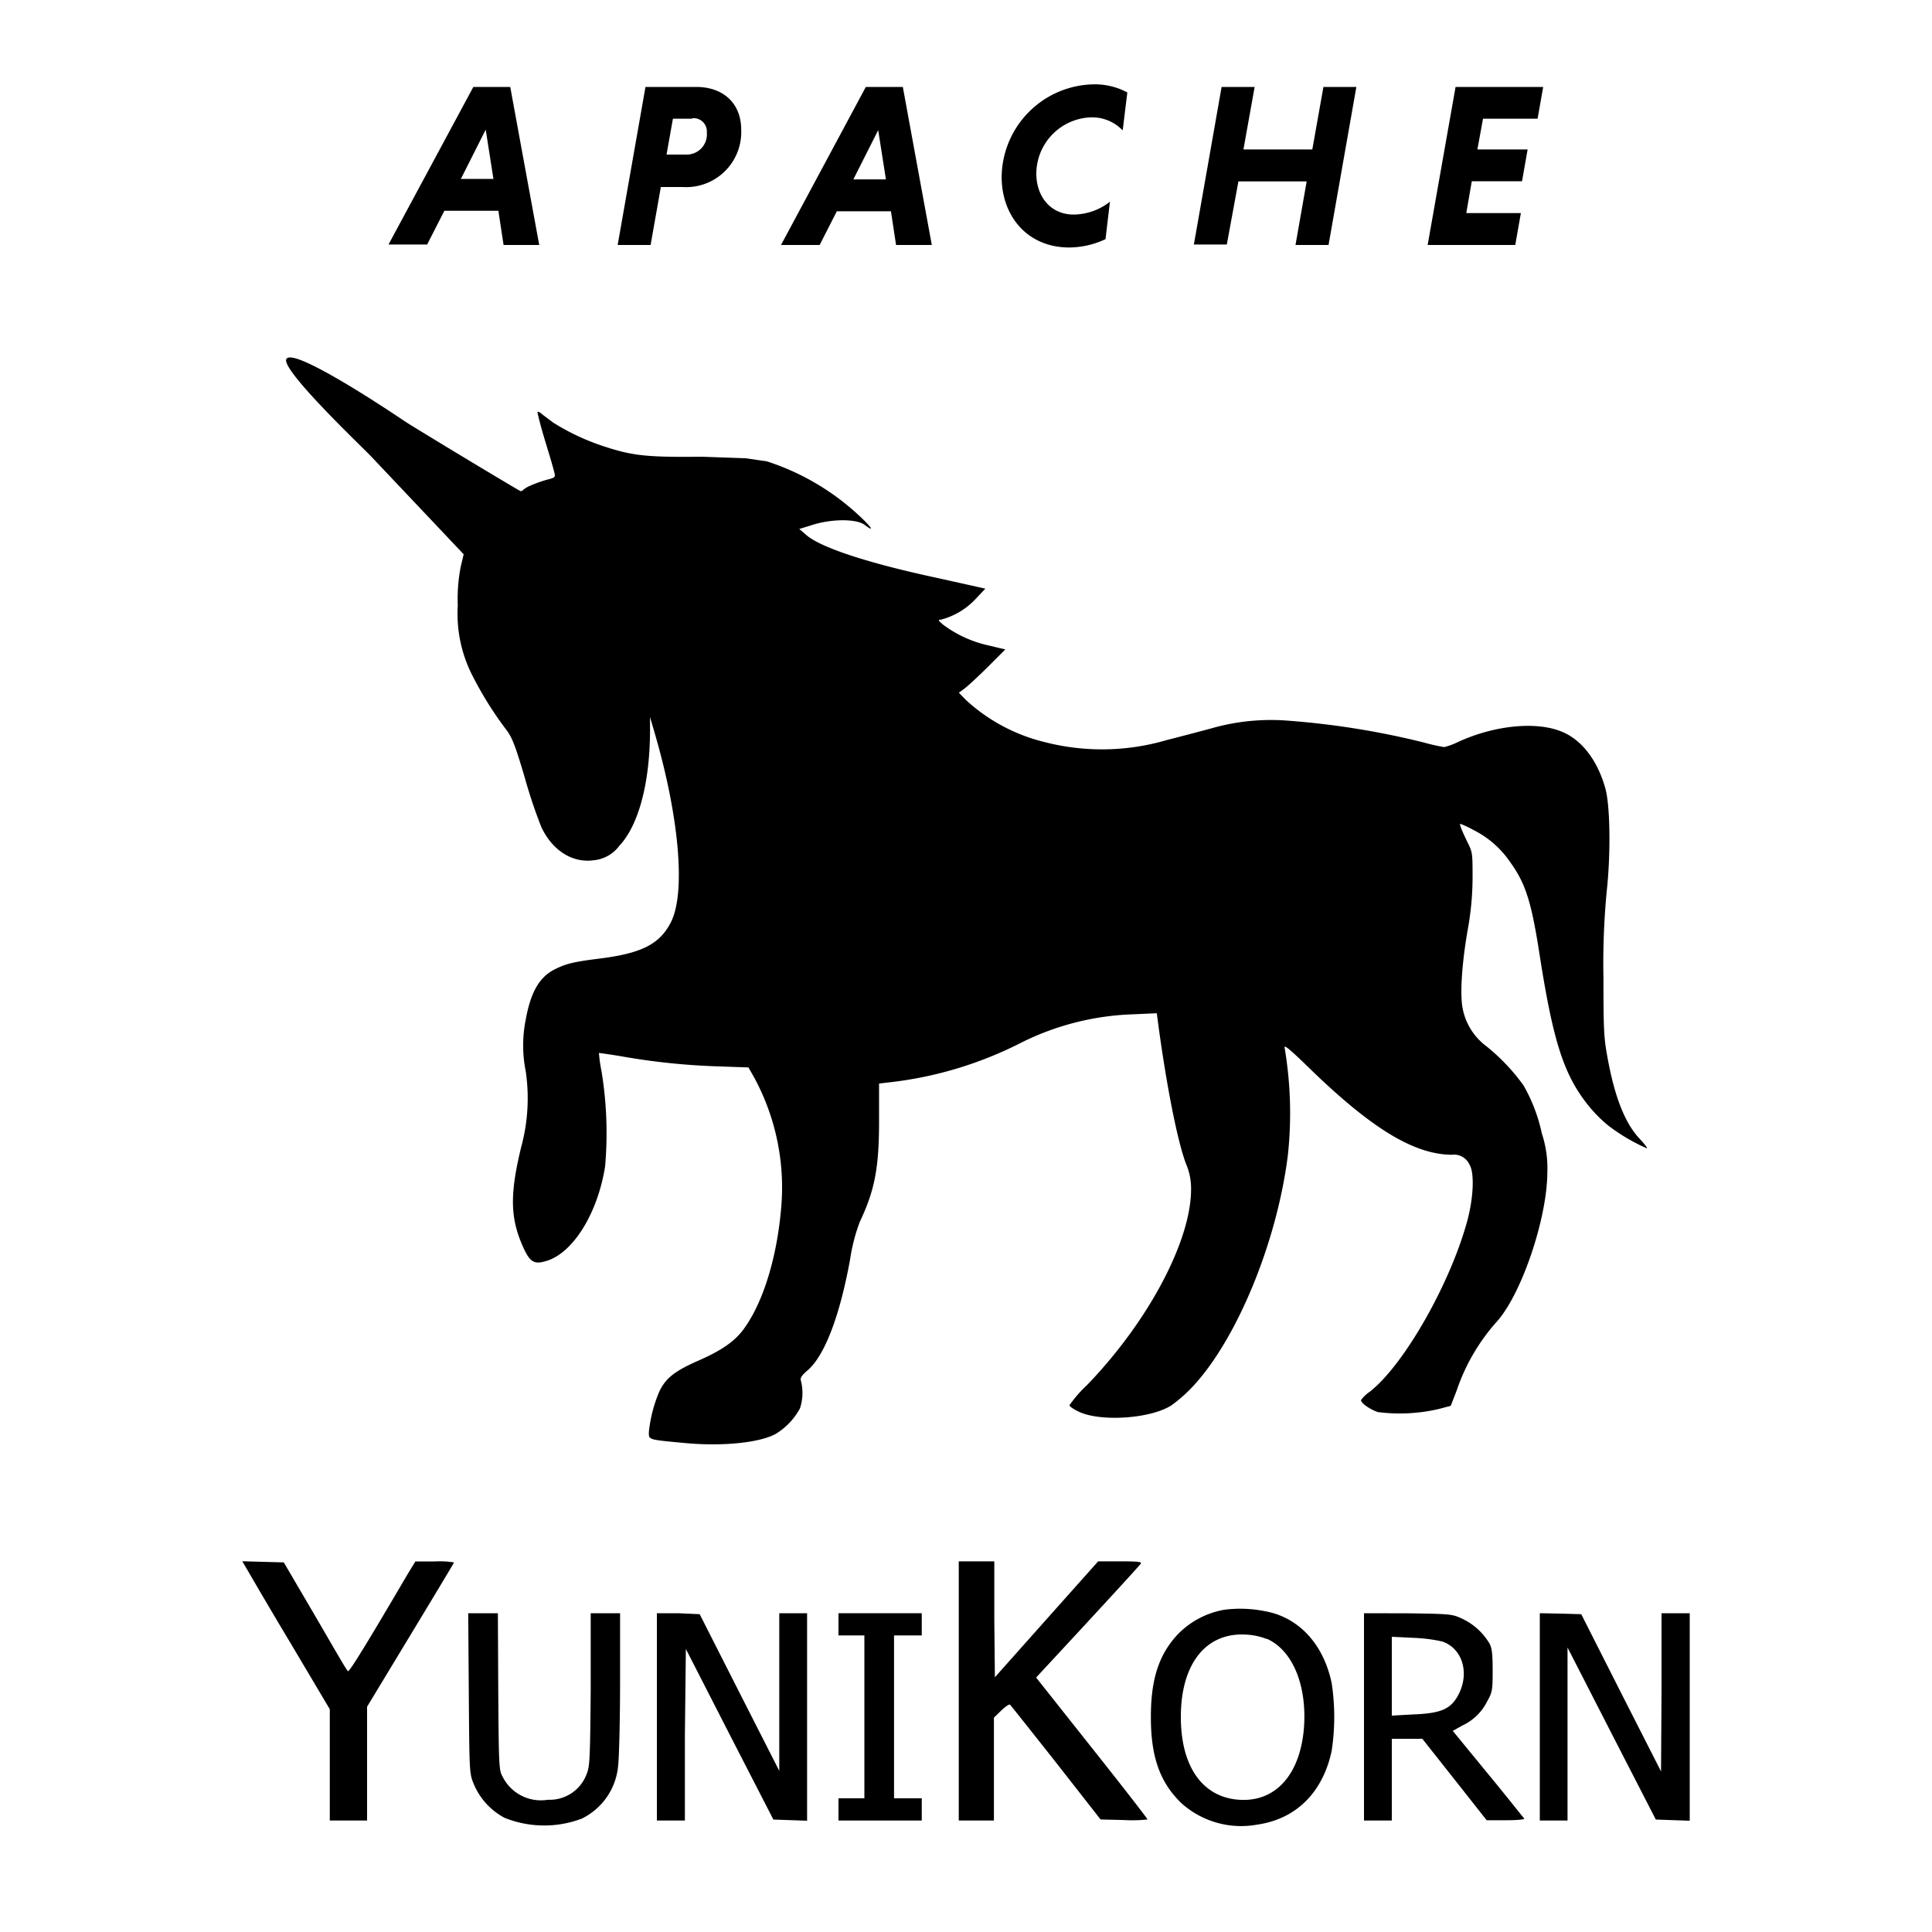 <svg xmlns="http://www.w3.org/2000/svg" viewBox="0 0 200 200"><title>cutom_landscape</title><path d="M55.64,42.7c.43,2,1.28,4.38,1.74,6.19.13.53.09.55-.76.77a13.37,13.37,0,0,0-1.85.67c-.78.37-.68.64-1,.45-2.52-1.46-11.21-6.72-11.87-7.17C41,43,30.84,36.16,29.71,37.09c-1.15.75,8.2,9.58,8.72,10.17L48,57.38l-.29,1.21a17.07,17.07,0,0,0-.32,4.07,14.05,14.05,0,0,0,1.63,7.5,36.6,36.6,0,0,0,3.48,5.5c.56.79.91,1.74,1.83,4.86a51.42,51.42,0,0,0,1.71,5.1c1.13,2.4,3.18,3.72,5.37,3.44a3.74,3.74,0,0,0,2.7-1.5c2-2.13,3.13-6.44,3.18-11.7l0-1.63.54,1.85c2.5,8.65,3.15,16.35,1.63,19.37-1.15,2.27-3,3.22-7.3,3.77-2.81.35-3.57.54-4.74,1.13-1.59.8-2.49,2.37-3,5.22a13.58,13.58,0,0,0,0,5.31,19.16,19.16,0,0,1-.47,7.87c-1.16,4.8-1.14,7.22.1,10.11.76,1.76,1.18,2.06,2.42,1.7,2.8-.76,5.39-4.9,6.17-9.81a39.61,39.61,0,0,0-.37-9.85A15.88,15.88,0,0,1,62,109s1.19.15,2.56.39a70.05,70.05,0,0,0,9.74,1l3.18.11.57,1a23.9,23.9,0,0,1,2.8,13.72c-.46,5.13-1.89,9.66-3.85,12.35-.93,1.27-2.24,2.2-4.72,3.29s-3.35,1.82-4,3.13a14.37,14.37,0,0,0-1.11,4.26c0,.81-.11.77,3.7,1.13s7.67,0,9.41-.93a7,7,0,0,0,2.53-2.65,5.08,5.08,0,0,0,.11-2.83c-.11-.29,0-.54.76-1.18,1.72-1.56,3.26-5.59,4.32-11.41a18.81,18.81,0,0,1,1-3.88c1.52-3.23,2-5.5,2-10.41v-3.92l.92-.11a39.72,39.72,0,0,0,13.67-4.06,27.94,27.94,0,0,1,11.71-3l2.45-.11.22,1.65c.91,6.57,2,11.83,2.8,13.92a6.52,6.52,0,0,1,.53,2.65c0,5.37-4.46,13.74-10.77,20.27a13.18,13.18,0,0,0-1.82,2.09c0,.13.48.45,1.08.72,2.27,1,7.35.67,9.49-.72a15.28,15.28,0,0,0,2.15-1.89c4.57-4.85,8.76-14.95,9.89-24a40.62,40.62,0,0,0-.34-11.14c-.07-.34.65.27,2.65,2.22,6.39,6.2,10.78,8.86,14.68,8.88a1.74,1.74,0,0,1,1.8,1c.53.82.44,3.33-.19,5.74-1.74,6.5-6.55,15-10.12,17.79a3.66,3.66,0,0,0-.91.87c0,.33,1,1,1.76,1.24a17.9,17.9,0,0,0,6.25-.31l1.28-.34.61-1.57a20.55,20.55,0,0,1,4.11-7.09c2.58-2.81,5.26-10.7,5.28-15.5a11.32,11.32,0,0,0-.56-4,17.33,17.33,0,0,0-1.9-5,20.65,20.65,0,0,0-3.87-4.08,6.36,6.36,0,0,1-2.41-3.77c-.33-1.41-.13-4.63.48-8.17a30.47,30.47,0,0,0,.52-5.46c0-2.46,0-2.65-.48-3.61-.63-1.28-.91-2-.78-2a11.52,11.52,0,0,1,1.39.66,10,10,0,0,1,3.76,3.3c1.61,2.24,2.2,4.09,3.07,9.73,1.41,9,2.52,12.37,5.09,15.55a14.43,14.43,0,0,0,2,2,19.49,19.49,0,0,0,4,2.36c.06-.06-.29-.5-.76-1-1.52-1.62-2.59-4.34-3.33-8.45-.37-2-.41-2.87-.41-8.14a78.11,78.11,0,0,1,.35-9.15c.41-3.85.34-8.66-.14-10.47-.82-3-2.54-5.21-4.71-6-2.64-1-6.85-.56-10.53,1.13a7.36,7.36,0,0,1-1.46.54,20,20,0,0,1-2.08-.47A83.86,83.86,0,0,0,133,74.58a22.36,22.36,0,0,0-7.67.84c-1.09.29-3.12.83-4.51,1.18a23.8,23.8,0,0,1-12.68.22A18.47,18.47,0,0,1,100,72.47l-.74-.76.65-.48c.35-.28,1.44-1.28,2.4-2.24l1.76-1.76-1.76-.42a12.19,12.19,0,0,1-4.66-2.13c-.54-.46-.58-.52-.22-.54A7.51,7.51,0,0,0,101,62l1-1.06-.56-.13-4.5-1c-7.09-1.52-12-3.13-13.49-4.44l-.71-.61,1.39-.43c2-.63,4.54-.63,5.37,0,1.11.84.76.26-.69-1.07a25.49,25.49,0,0,0-9.42-5.5l-2.19-.32-4.55-.16c-5.7.06-7.16-.09-10.18-1.09a23.41,23.41,0,0,1-5.23-2.46c-.54-.42.45.34-1.06-.8C55.83,42.61,55.64,42.56,55.64,42.7Z"/><path d="M25.62,162.54c.29.5,2.32,4,4.52,7.66l4,6.74v11.52H38V176.68l4.5-7.44c2.47-4.08,4.5-7.45,4.5-7.5a9.65,9.65,0,0,0-2-.1H43L42.17,163c-4.16,7.09-6,10.09-6.15,10s-1.61-2.66-3.39-5.71l-3.25-5.55-2.15-.06-2.15-.06Z"/><path d="M99.25,175.05v13.41h3.64V177.81l.77-.75c.42-.4.82-.67.9-.59s2.22,2.77,4.77,6l4.6,5.88,2.43.06a14.48,14.48,0,0,0,2.43-.06c0-.08-2.58-3.41-5.76-7.41l-5.77-7.28.56-.61c5.65-6.08,10.17-11,10.28-11.19s-.36-.23-2.14-.23h-2.28l-5.35,6-5.34,6-.06-6,0-6H99.25Z"/><path d="M126.74,166.64a8.85,8.85,0,0,0-4.86,2.59c-1.94,2.1-2.76,4.67-2.74,8.6,0,4.15,1,6.78,3.21,8.88a9.25,9.25,0,0,0,7.82,2.17c4-.58,6.76-3.32,7.68-7.61a23.21,23.21,0,0,0,0-7.06c-.77-3.64-2.93-6.25-5.94-7.19A13.06,13.06,0,0,0,126.74,166.64Zm4.39,3c2.62,1.15,4.13,4.67,3.87,9-.33,5.08-3,8-6.86,7.66-3.72-.32-5.9-3.5-5.9-8.56,0-5.55,2.64-8.83,6.86-8.52A6.66,6.66,0,0,1,131.13,169.67Z"/><path d="M48.53,175.28c.06,8.22.06,8.31.52,9.42a7.05,7.05,0,0,0,3.16,3.47,11,11,0,0,0,8,.1A6.75,6.75,0,0,0,64,182.65c.09-.82.19-4.69.19-8.58V167H61.15l0,7.9c-.06,7.26-.1,8-.43,8.77a4.08,4.08,0,0,1-4,2.64A4.43,4.43,0,0,1,52,183.86c-.35-.61-.37-1.3-.42-8.77L51.54,167H48.47Z"/><path d="M68,177.73v10.73H70.9l0-8.89L71,170.7l4.52,8.83,4.54,8.83,1.74.06,1.75.06V167H80.67l0,8.16,0,8.16-4.12-8.1-4.12-8.12L70.19,167,68,167Z"/><path d="M86.8,168.15v1.15h2.68v16.86H86.8v2.3h8.62v-2.3H92.55V169.3h2.87V167H86.8Z"/><path d="M141.2,177.71v10.75h2.88V180h3.16l3.33,4.21,3.33,4.22h2c1.23,0,2-.08,1.88-.19s-1.74-2.19-3.75-4.62l-3.64-4.44,1-.56a5.4,5.4,0,0,0,2.57-2.51c.52-.94.56-1.13.56-3.2,0-1.74-.08-2.34-.35-2.81a6.53,6.53,0,0,0-2.8-2.53c-1.05-.48-1.16-.5-5.61-.56L141.2,167Zm8.11-7.78c2.06.71,2.83,3.2,1.7,5.44-.79,1.54-1.78,2-4.77,2.11l-2.16.12v-8.16l2.26.11A16.15,16.15,0,0,1,149.31,169.93Z"/><path d="M159.4,177.73v10.73h2.87V170.55l4.56,8.9,4.58,8.91,1.74.06,1.77.06V167H172l0,8.18-.05,8.2-4.14-8.14-4.12-8.14-2.14-.06L159.4,167Z"/><path d="M47.71,18.52h3.37l-.8-5.1Zm3.89,3.3H46l-1.78,3.49h-4L49,9h3.82l3,16.36H52.13l-.53-3.49m20.06-9.58h-2L69,16h2a2.09,2.09,0,0,0,2.17-2.29A1.37,1.37,0,0,0,71.66,12.24ZM66.82,9h5.25c2.74,0,4.66,1.63,4.66,4.45a5.7,5.7,0,0,1-6.06,5.91H68.41l-1.06,6H63.94L66.82,9m21.52,9.57h3.37l-.8-5.1Zm3.89,3.3h-5.6l-1.78,3.49h-4L89.63,9h3.83l3,16.36H92.76l-.53-3.49m22.16,2.91a8.93,8.93,0,0,1-3.7.84c-4.33,0-7-3.25-7-7.31a9.7,9.7,0,0,1,9.57-9.58,7.12,7.12,0,0,1,3.44.84l-.48,3.93a4.38,4.38,0,0,0-3.32-1.35,5.86,5.86,0,0,0-5.62,5.82c0,2.38,1.49,4.24,3.85,4.24a6.13,6.13,0,0,0,3.77-1.33l-.46,3.9m20.88-6h-7.12L127,25.31h-3.41L126.46,9h3.42l-1.16,6.47h7.13L137,9h3.41l-2.88,16.36h-3.42l1.16-6.6m12.52,6.6L150.68,9h9.07l-.58,3.29h-5.65l-.58,3.18h5.2l-.58,3.29h-5.2l-.57,3.3h5.65l-.58,3.3H147.8"/></svg>